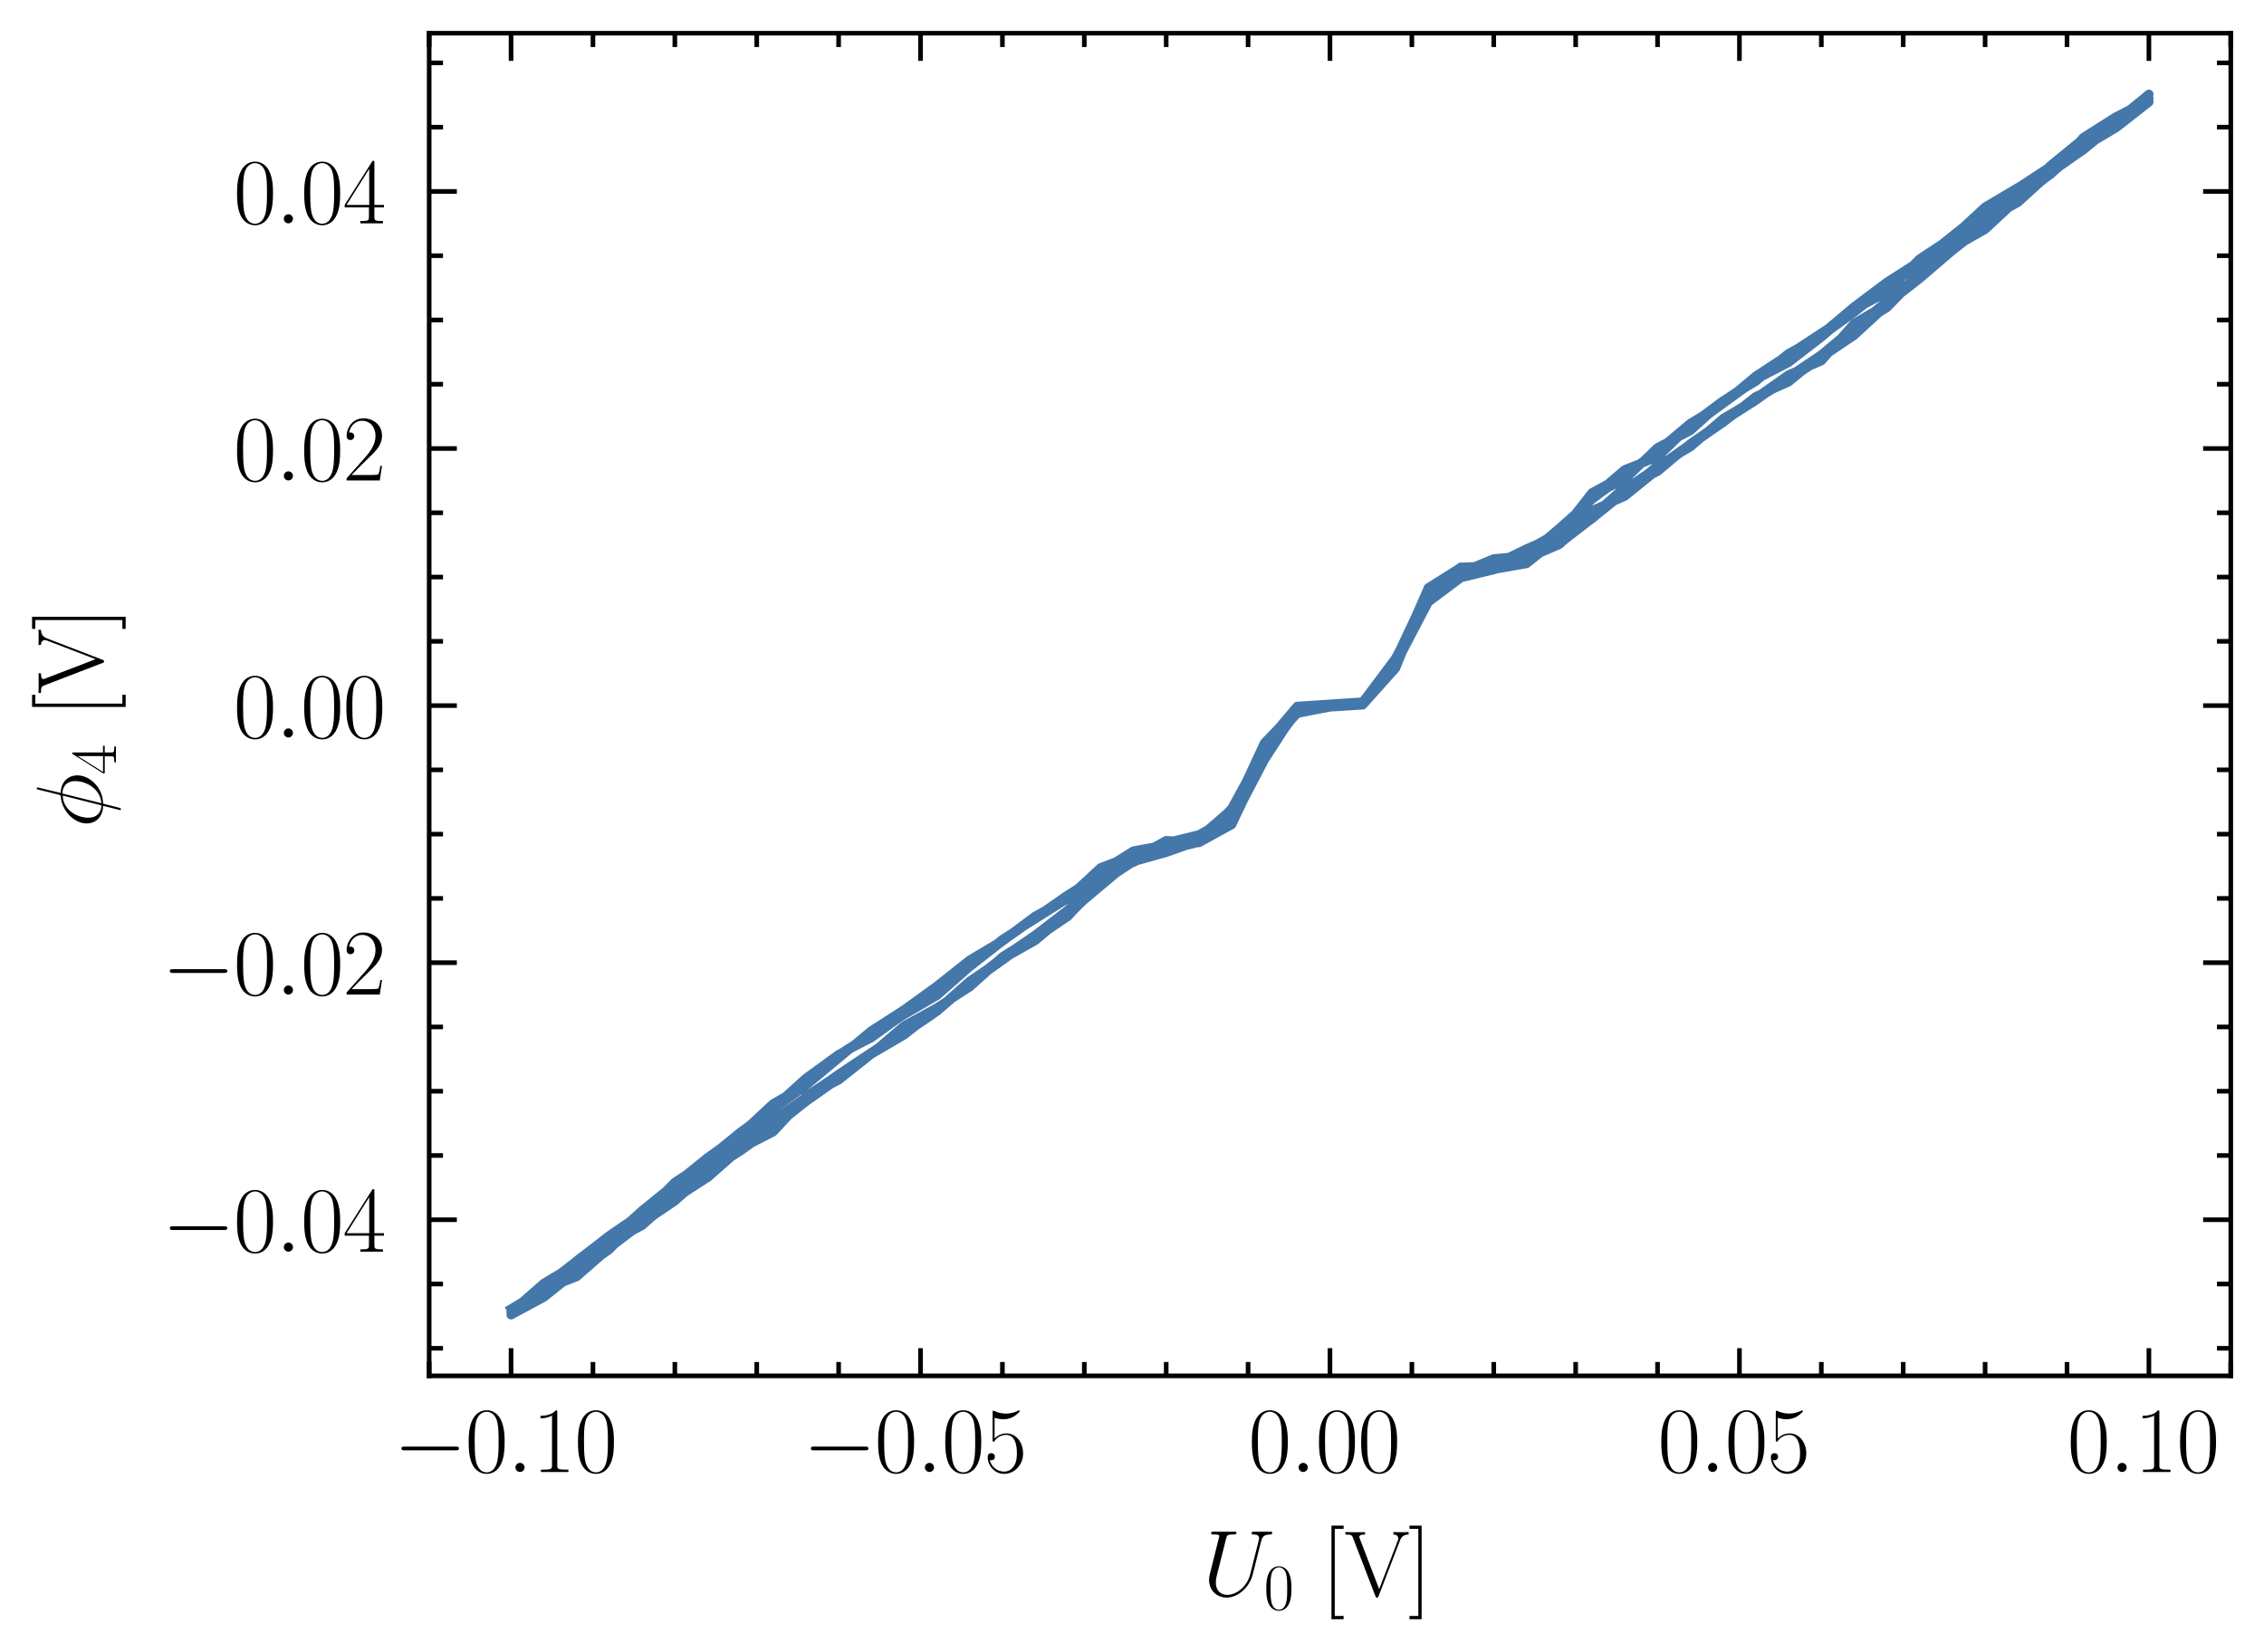 <?xml version="1.0" encoding="utf-8" standalone="no"?>
<!DOCTYPE svg PUBLIC "-//W3C//DTD SVG 1.1//EN"
  "http://www.w3.org/Graphics/SVG/1.1/DTD/svg11.dtd">
<svg xmlns:xlink="http://www.w3.org/1999/xlink" width="245.423pt" height="179.048pt" viewBox="0 0 245.423 179.048" xmlns="http://www.w3.org/2000/svg" version="1.1">
 <defs>
  <style type="text/css">*{stroke-linejoin: round; stroke-linecap: butt}</style>
 </defs>
 <g id="figure_1">
  <g id="patch_1">
   <path d="M -0 179.048 
L 245.423 179.048 
L 245.423 0 
L -0 0 
L -0 179.048 
z
" style="fill: none"/>
  </g>
  <g id="axes_1">
   <g id="patch_2">
    <path d="M 46.523 149.13 
L 241.823 149.13 
L 241.823 3.6 
L 46.523 3.6 
L 46.523 149.13 
z
" style="fill: none"/>
   </g>
   <g id="matplotlib.axis_1">
    <g id="xtick_1">
     <g id="line2d_1">
      <defs>
       <path id="m325ad6adc3" d="M 0 0 
L 0 -3 
" style="stroke: #000000; stroke-width: 0.5"/>
      </defs>
      <g>
       <use xlink:href="#m325ad6adc3" x="55.4" y="149.13" style="stroke: #000000; stroke-width: 0.5"/>
      </g>
     </g>
     <g id="line2d_2">
      <defs>
       <path id="m9a94da6982" d="M 0 0 
L 0 3 
" style="stroke: #000000; stroke-width: 0.5"/>
      </defs>
      <g>
       <use xlink:href="#m9a94da6982" x="55.4" y="3.6" style="stroke: #000000; stroke-width: 0.5"/>
      </g>
     </g>
     <g id="text_1">
      <!-- $\mathdefault{−0.10}$ -->
      <g transform="translate(42.67 159.548) scale(0.1 -0.1)">
       <defs>
        <path id="CMSY10-0" d="M 4218 1472 
C 4326 1472 4442 1472 4442 1600 
C 4442 1728 4326 1728 4218 1728 
L 755 1728 
C 646 1728 531 1728 531 1600 
C 531 1472 646 1472 755 1472 
L 4218 1472 
z
" transform="scale(0.016)"/>
        <path id="CMR17-30" d="M 2688 2025 
C 2688 2416 2682 3080 2413 3591 
C 2176 4039 1798 4198 1466 4198 
C 1158 4198 768 4058 525 3597 
C 269 3118 243 2524 243 2025 
C 243 1661 250 1106 448 619 
C 723 -39 1216 -128 1466 -128 
C 1760 -128 2208 -7 2470 600 
C 2662 1042 2688 1559 2688 2025 
z
M 1466 -26 
C 1056 -26 813 325 723 812 
C 653 1188 653 1738 653 2096 
C 653 2588 653 2997 736 3387 
C 858 3929 1216 4096 1466 4096 
C 1728 4096 2067 3923 2189 3400 
C 2272 3036 2278 2607 2278 2096 
C 2278 1680 2278 1169 2202 792 
C 2067 95 1690 -26 1466 -26 
z
" transform="scale(0.016)"/>
        <path id="CMMI12-3a" d="M 1178 307 
C 1178 492 1024 619 870 619 
C 685 619 557 466 557 313 
C 557 128 710 0 864 0 
C 1050 0 1178 153 1178 307 
z
" transform="scale(0.016)"/>
        <path id="CMR17-31" d="M 1702 4058 
C 1702 4192 1696 4192 1606 4192 
C 1357 3916 979 3827 621 3827 
C 602 3827 570 3827 563 3808 
C 557 3795 557 3782 557 3648 
C 755 3648 1088 3686 1344 3839 
L 1344 461 
C 1344 236 1331 160 781 160 
L 589 160 
L 589 0 
C 896 0 1216 0 1523 0 
C 1830 0 2150 0 2458 0 
L 2458 160 
L 2266 160 
C 1715 160 1702 230 1702 458 
L 1702 4058 
z
" transform="scale(0.016)"/>
       </defs>
       <use xlink:href="#CMSY10-0" transform="scale(0.996)"/>
       <use xlink:href="#CMR17-30" transform="translate(77.487 0) scale(0.996)"/>
       <use xlink:href="#CMMI12-3a" transform="translate(123.178 0) scale(0.996)"/>
       <use xlink:href="#CMR17-31" transform="translate(150.275 0) scale(0.996)"/>
       <use xlink:href="#CMR17-30" transform="translate(195.966 0) scale(0.996)"/>
      </g>
     </g>
    </g>
    <g id="xtick_2">
     <g id="line2d_3">
      <g>
       <use xlink:href="#m325ad6adc3" x="99.786" y="149.13" style="stroke: #000000; stroke-width: 0.5"/>
      </g>
     </g>
     <g id="line2d_4">
      <g>
       <use xlink:href="#m9a94da6982" x="99.786" y="3.6" style="stroke: #000000; stroke-width: 0.5"/>
      </g>
     </g>
     <g id="text_2">
      <!-- $\mathdefault{−0.05}$ -->
      <g transform="translate(87.056 159.548) scale(0.1 -0.1)">
       <defs>
        <path id="CMR17-35" d="M 730 3692 
C 794 3666 1056 3584 1325 3584 
C 1920 3584 2246 3911 2432 4100 
C 2432 4157 2432 4192 2394 4192 
C 2387 4192 2374 4192 2323 4163 
C 2099 4058 1837 3973 1517 3973 
C 1325 3973 1037 3999 723 4139 
C 653 4171 640 4171 634 4171 
C 602 4171 595 4164 595 4037 
L 595 2203 
C 595 2089 595 2057 659 2057 
C 691 2057 704 2070 736 2114 
C 941 2401 1222 2522 1542 2522 
C 1766 2522 2246 2382 2246 1289 
C 2246 1085 2246 715 2054 421 
C 1894 159 1645 25 1370 25 
C 947 25 518 320 403 814 
C 429 807 480 795 506 795 
C 589 795 749 840 749 1038 
C 749 1210 627 1280 506 1280 
C 358 1280 262 1190 262 1011 
C 262 454 704 -128 1382 -128 
C 2042 -128 2669 440 2669 1264 
C 2669 2030 2170 2624 1549 2624 
C 1222 2624 947 2503 730 2274 
L 730 3692 
z
" transform="scale(0.016)"/>
       </defs>
       <use xlink:href="#CMSY10-0" transform="scale(0.996)"/>
       <use xlink:href="#CMR17-30" transform="translate(77.487 0) scale(0.996)"/>
       <use xlink:href="#CMMI12-3a" transform="translate(123.178 0) scale(0.996)"/>
       <use xlink:href="#CMR17-30" transform="translate(150.275 0) scale(0.996)"/>
       <use xlink:href="#CMR17-35" transform="translate(195.966 0) scale(0.996)"/>
      </g>
     </g>
    </g>
    <g id="xtick_3">
     <g id="line2d_5">
      <g>
       <use xlink:href="#m325ad6adc3" x="144.173" y="149.13" style="stroke: #000000; stroke-width: 0.5"/>
      </g>
     </g>
     <g id="line2d_6">
      <g>
       <use xlink:href="#m9a94da6982" x="144.173" y="3.6" style="stroke: #000000; stroke-width: 0.5"/>
      </g>
     </g>
     <g id="text_3">
      <!-- $\mathdefault{0.00}$ -->
      <g transform="translate(135.317 159.548) scale(0.1 -0.1)">
       <use xlink:href="#CMR17-30" transform="scale(0.996)"/>
       <use xlink:href="#CMMI12-3a" transform="translate(45.69 0) scale(0.996)"/>
       <use xlink:href="#CMR17-30" transform="translate(72.788 0) scale(0.996)"/>
       <use xlink:href="#CMR17-30" transform="translate(118.478 0) scale(0.996)"/>
      </g>
     </g>
    </g>
    <g id="xtick_4">
     <g id="line2d_7">
      <g>
       <use xlink:href="#m325ad6adc3" x="188.559" y="149.13" style="stroke: #000000; stroke-width: 0.5"/>
      </g>
     </g>
     <g id="line2d_8">
      <g>
       <use xlink:href="#m9a94da6982" x="188.559" y="3.6" style="stroke: #000000; stroke-width: 0.5"/>
      </g>
     </g>
     <g id="text_4">
      <!-- $\mathdefault{0.05}$ -->
      <g transform="translate(179.703 159.548) scale(0.1 -0.1)">
       <use xlink:href="#CMR17-30" transform="scale(0.996)"/>
       <use xlink:href="#CMMI12-3a" transform="translate(45.69 0) scale(0.996)"/>
       <use xlink:href="#CMR17-30" transform="translate(72.788 0) scale(0.996)"/>
       <use xlink:href="#CMR17-35" transform="translate(118.478 0) scale(0.996)"/>
      </g>
     </g>
    </g>
    <g id="xtick_5">
     <g id="line2d_9">
      <g>
       <use xlink:href="#m325ad6adc3" x="232.946" y="149.13" style="stroke: #000000; stroke-width: 0.5"/>
      </g>
     </g>
     <g id="line2d_10">
      <g>
       <use xlink:href="#m9a94da6982" x="232.946" y="3.6" style="stroke: #000000; stroke-width: 0.5"/>
      </g>
     </g>
     <g id="text_5">
      <!-- $\mathdefault{0.10}$ -->
      <g transform="translate(224.09 159.548) scale(0.1 -0.1)">
       <use xlink:href="#CMR17-30" transform="scale(0.996)"/>
       <use xlink:href="#CMMI12-3a" transform="translate(45.69 0) scale(0.996)"/>
       <use xlink:href="#CMR17-31" transform="translate(72.788 0) scale(0.996)"/>
       <use xlink:href="#CMR17-30" transform="translate(118.478 0) scale(0.996)"/>
      </g>
     </g>
    </g>
    <g id="xtick_6">
     <g id="line2d_11">
      <defs>
       <path id="m054049c9f2" d="M 0 0 
L 0 -1.5 
" style="stroke: #000000; stroke-width: 0.5"/>
      </defs>
      <g>
       <use xlink:href="#m054049c9f2" x="46.523" y="149.13" style="stroke: #000000; stroke-width: 0.5"/>
      </g>
     </g>
     <g id="line2d_12">
      <defs>
       <path id="mece0c7c96e" d="M 0 0 
L 0 1.5 
" style="stroke: #000000; stroke-width: 0.5"/>
      </defs>
      <g>
       <use xlink:href="#mece0c7c96e" x="46.523" y="3.6" style="stroke: #000000; stroke-width: 0.5"/>
      </g>
     </g>
    </g>
    <g id="xtick_7">
     <g id="line2d_13">
      <g>
       <use xlink:href="#m054049c9f2" x="64.277" y="149.13" style="stroke: #000000; stroke-width: 0.5"/>
      </g>
     </g>
     <g id="line2d_14">
      <g>
       <use xlink:href="#mece0c7c96e" x="64.277" y="3.6" style="stroke: #000000; stroke-width: 0.5"/>
      </g>
     </g>
    </g>
    <g id="xtick_8">
     <g id="line2d_15">
      <g>
       <use xlink:href="#m054049c9f2" x="73.155" y="149.13" style="stroke: #000000; stroke-width: 0.5"/>
      </g>
     </g>
     <g id="line2d_16">
      <g>
       <use xlink:href="#mece0c7c96e" x="73.155" y="3.6" style="stroke: #000000; stroke-width: 0.5"/>
      </g>
     </g>
    </g>
    <g id="xtick_9">
     <g id="line2d_17">
      <g>
       <use xlink:href="#m054049c9f2" x="82.032" y="149.13" style="stroke: #000000; stroke-width: 0.5"/>
      </g>
     </g>
     <g id="line2d_18">
      <g>
       <use xlink:href="#mece0c7c96e" x="82.032" y="3.6" style="stroke: #000000; stroke-width: 0.5"/>
      </g>
     </g>
    </g>
    <g id="xtick_10">
     <g id="line2d_19">
      <g>
       <use xlink:href="#m054049c9f2" x="90.909" y="149.13" style="stroke: #000000; stroke-width: 0.5"/>
      </g>
     </g>
     <g id="line2d_20">
      <g>
       <use xlink:href="#mece0c7c96e" x="90.909" y="3.6" style="stroke: #000000; stroke-width: 0.5"/>
      </g>
     </g>
    </g>
    <g id="xtick_11">
     <g id="line2d_21">
      <g>
       <use xlink:href="#m054049c9f2" x="108.664" y="149.13" style="stroke: #000000; stroke-width: 0.5"/>
      </g>
     </g>
     <g id="line2d_22">
      <g>
       <use xlink:href="#mece0c7c96e" x="108.664" y="3.6" style="stroke: #000000; stroke-width: 0.5"/>
      </g>
     </g>
    </g>
    <g id="xtick_12">
     <g id="line2d_23">
      <g>
       <use xlink:href="#m054049c9f2" x="117.541" y="149.13" style="stroke: #000000; stroke-width: 0.5"/>
      </g>
     </g>
     <g id="line2d_24">
      <g>
       <use xlink:href="#mece0c7c96e" x="117.541" y="3.6" style="stroke: #000000; stroke-width: 0.5"/>
      </g>
     </g>
    </g>
    <g id="xtick_13">
     <g id="line2d_25">
      <g>
       <use xlink:href="#m054049c9f2" x="126.418" y="149.13" style="stroke: #000000; stroke-width: 0.5"/>
      </g>
     </g>
     <g id="line2d_26">
      <g>
       <use xlink:href="#mece0c7c96e" x="126.418" y="3.6" style="stroke: #000000; stroke-width: 0.5"/>
      </g>
     </g>
    </g>
    <g id="xtick_14">
     <g id="line2d_27">
      <g>
       <use xlink:href="#m054049c9f2" x="135.296" y="149.13" style="stroke: #000000; stroke-width: 0.5"/>
      </g>
     </g>
     <g id="line2d_28">
      <g>
       <use xlink:href="#mece0c7c96e" x="135.296" y="3.6" style="stroke: #000000; stroke-width: 0.5"/>
      </g>
     </g>
    </g>
    <g id="xtick_15">
     <g id="line2d_29">
      <g>
       <use xlink:href="#m054049c9f2" x="153.05" y="149.13" style="stroke: #000000; stroke-width: 0.5"/>
      </g>
     </g>
     <g id="line2d_30">
      <g>
       <use xlink:href="#mece0c7c96e" x="153.05" y="3.6" style="stroke: #000000; stroke-width: 0.5"/>
      </g>
     </g>
    </g>
    <g id="xtick_16">
     <g id="line2d_31">
      <g>
       <use xlink:href="#m054049c9f2" x="161.927" y="149.13" style="stroke: #000000; stroke-width: 0.5"/>
      </g>
     </g>
     <g id="line2d_32">
      <g>
       <use xlink:href="#mece0c7c96e" x="161.927" y="3.6" style="stroke: #000000; stroke-width: 0.5"/>
      </g>
     </g>
    </g>
    <g id="xtick_17">
     <g id="line2d_33">
      <g>
       <use xlink:href="#m054049c9f2" x="170.805" y="149.13" style="stroke: #000000; stroke-width: 0.5"/>
      </g>
     </g>
     <g id="line2d_34">
      <g>
       <use xlink:href="#mece0c7c96e" x="170.805" y="3.6" style="stroke: #000000; stroke-width: 0.5"/>
      </g>
     </g>
    </g>
    <g id="xtick_18">
     <g id="line2d_35">
      <g>
       <use xlink:href="#m054049c9f2" x="179.682" y="149.13" style="stroke: #000000; stroke-width: 0.5"/>
      </g>
     </g>
     <g id="line2d_36">
      <g>
       <use xlink:href="#mece0c7c96e" x="179.682" y="3.6" style="stroke: #000000; stroke-width: 0.5"/>
      </g>
     </g>
    </g>
    <g id="xtick_19">
     <g id="line2d_37">
      <g>
       <use xlink:href="#m054049c9f2" x="197.436" y="149.13" style="stroke: #000000; stroke-width: 0.5"/>
      </g>
     </g>
     <g id="line2d_38">
      <g>
       <use xlink:href="#mece0c7c96e" x="197.436" y="3.6" style="stroke: #000000; stroke-width: 0.5"/>
      </g>
     </g>
    </g>
    <g id="xtick_20">
     <g id="line2d_39">
      <g>
       <use xlink:href="#m054049c9f2" x="206.314" y="149.13" style="stroke: #000000; stroke-width: 0.5"/>
      </g>
     </g>
     <g id="line2d_40">
      <g>
       <use xlink:href="#mece0c7c96e" x="206.314" y="3.6" style="stroke: #000000; stroke-width: 0.5"/>
      </g>
     </g>
    </g>
    <g id="xtick_21">
     <g id="line2d_41">
      <g>
       <use xlink:href="#m054049c9f2" x="215.191" y="149.13" style="stroke: #000000; stroke-width: 0.5"/>
      </g>
     </g>
     <g id="line2d_42">
      <g>
       <use xlink:href="#mece0c7c96e" x="215.191" y="3.6" style="stroke: #000000; stroke-width: 0.5"/>
      </g>
     </g>
    </g>
    <g id="xtick_22">
     <g id="line2d_43">
      <g>
       <use xlink:href="#m054049c9f2" x="224.068" y="149.13" style="stroke: #000000; stroke-width: 0.5"/>
      </g>
     </g>
     <g id="line2d_44">
      <g>
       <use xlink:href="#mece0c7c96e" x="224.068" y="3.6" style="stroke: #000000; stroke-width: 0.5"/>
      </g>
     </g>
    </g>
    <g id="xtick_23">
     <g id="line2d_45">
      <g>
       <use xlink:href="#m054049c9f2" x="241.823" y="149.13" style="stroke: #000000; stroke-width: 0.5"/>
      </g>
     </g>
     <g id="line2d_46">
      <g>
       <use xlink:href="#mece0c7c96e" x="241.823" y="3.6" style="stroke: #000000; stroke-width: 0.5"/>
      </g>
     </g>
    </g>
    <g id="text_6">
     <!-- $U_0$ [V] -->
     <g transform="translate(130.373 172.958) scale(0.1 -0.1)">
      <defs>
       <path id="CMMI12-55" d="M 3238 1474 
C 3014 581 2272 57 1670 57 
C 1210 57 896 363 896 891 
C 896 916 896 1107 966 1387 
L 1594 3887 
C 1651 4103 1664 4167 2118 4167 
C 2234 4167 2298 4167 2298 4282 
C 2298 4352 2240 4352 2202 4352 
C 2086 4352 1952 4352 1830 4352 
L 1075 4352 
C 954 4352 819 4352 698 4352 
C 653 4352 576 4352 576 4231 
C 576 4167 621 4167 742 4167 
C 1126 4167 1126 4116 1126 4046 
C 1126 4008 1082 3824 1050 3715 
L 493 1488 
C 474 1418 435 1246 435 1075 
C 435 374 941 -128 1638 -128 
C 2285 -128 3002 384 3328 1197 
C 3373 1305 3430 1530 3469 1702 
C 3533 1933 3667 2496 3712 2662 
L 3955 3623 
C 4038 3956 4090 4167 4653 4167 
C 4704 4173 4730 4224 4730 4282 
C 4730 4352 4672 4352 4646 4352 
C 4557 4352 4442 4352 4352 4352 
L 4051 4352 
C 3654 4352 3450 4352 3443 4352 
C 3405 4352 3328 4352 3328 4231 
C 3328 4167 3379 4167 3424 4167 
C 3808 4167 3834 4020 3834 3905 
C 3834 3848 3834 3828 3808 3739 
L 3238 1474 
z
" transform="scale(0.016)"/>
       <path id="CMR17-5b" d="M 1504 -1600 
L 1504 -1377 
L 902 -1377 
L 902 4544 
L 1504 4544 
L 1504 4767 
L 678 4767 
L 678 -1600 
L 1504 -1600 
z
" transform="scale(0.016)"/>
       <path id="CMR17-56" d="M 3776 3745 
C 3834 3886 3936 4160 4365 4160 
L 4365 4332 
C 4218 4319 4051 4319 3891 4319 
C 3738 4319 3475 4319 3328 4332 
L 3328 4160 
C 3648 4160 3661 3936 3661 3898 
C 3661 3827 3642 3783 3622 3732 
L 2362 446 
L 1043 3886 
C 1024 3931 1011 3963 1011 3994 
C 1011 4160 1267 4160 1402 4160 
L 1402 4319 
C 1197 4319 896 4319 685 4319 
C 518 4319 218 4319 64 4332 
L 64 4160 
C 435 4160 506 4135 582 3931 
L 2106 -26 
C 2138 -115 2144 -128 2214 -128 
C 2285 -128 2291 -115 2323 -26 
L 3776 3745 
z
" transform="scale(0.016)"/>
       <path id="CMR17-5d" d="M 915 4767 
L 90 4767 
L 90 4544 
L 691 4544 
L 691 -1377 
L 90 -1377 
L 90 -1600 
L 915 -1600 
L 915 4767 
z
" transform="scale(0.016)"/>
      </defs>
      <use xlink:href="#CMMI12-55" transform="scale(0.996)"/>
      <use xlink:href="#CMR17-30" transform="translate(66.252 -14.944) scale(0.697)"/>
      <use xlink:href="#CMR17-5b" transform="translate(128.809 0) scale(0.996)"/>
      <use xlink:href="#CMR17-56" transform="translate(153.68 0) scale(0.996)"/>
      <use xlink:href="#CMR17-5d" transform="translate(222.753 0) scale(0.996)"/>
     </g>
    </g>
   </g>
   <g id="matplotlib.axis_2">
    <g id="ytick_1">
     <g id="line2d_47">
      <defs>
       <path id="m777d0eb64b" d="M 0 0 
L 3 0 
" style="stroke: #000000; stroke-width: 0.5"/>
      </defs>
      <g>
       <use xlink:href="#m777d0eb64b" x="46.523" y="132.209" style="stroke: #000000; stroke-width: 0.5"/>
      </g>
     </g>
     <g id="line2d_48">
      <defs>
       <path id="m7b6869aa17" d="M 0 0 
L -3 0 
" style="stroke: #000000; stroke-width: 0.5"/>
      </defs>
      <g>
       <use xlink:href="#m7b6869aa17" x="241.823" y="132.209" style="stroke: #000000; stroke-width: 0.5"/>
      </g>
     </g>
     <g id="text_7">
      <!-- $\mathdefault{−0.04}$ -->
      <g transform="translate(17.563 135.668) scale(0.1 -0.1)">
       <defs>
        <path id="CMR17-34" d="M 2150 4122 
C 2150 4256 2144 4256 2029 4256 
L 128 1254 
L 128 1088 
L 1779 1088 
L 1779 457 
C 1779 224 1766 160 1318 160 
L 1197 160 
L 1197 0 
C 1402 0 1747 0 1965 0 
C 2182 0 2528 0 2733 0 
L 2733 160 
L 2611 160 
C 2163 160 2150 224 2150 457 
L 2150 1088 
L 2803 1088 
L 2803 1254 
L 2150 1254 
L 2150 4122 
z
M 1798 3703 
L 1798 1254 
L 256 1254 
L 1798 3703 
z
" transform="scale(0.016)"/>
       </defs>
       <use xlink:href="#CMSY10-0" transform="scale(0.996)"/>
       <use xlink:href="#CMR17-30" transform="translate(77.487 0) scale(0.996)"/>
       <use xlink:href="#CMMI12-3a" transform="translate(123.178 0) scale(0.996)"/>
       <use xlink:href="#CMR17-30" transform="translate(150.275 0) scale(0.996)"/>
       <use xlink:href="#CMR17-34" transform="translate(195.966 0) scale(0.996)"/>
      </g>
     </g>
    </g>
    <g id="ytick_2">
     <g id="line2d_49">
      <g>
       <use xlink:href="#m777d0eb64b" x="46.523" y="104.344" style="stroke: #000000; stroke-width: 0.5"/>
      </g>
     </g>
     <g id="line2d_50">
      <g>
       <use xlink:href="#m7b6869aa17" x="241.823" y="104.344" style="stroke: #000000; stroke-width: 0.5"/>
      </g>
     </g>
     <g id="text_8">
      <!-- $\mathdefault{−0.02}$ -->
      <g transform="translate(17.563 107.803) scale(0.1 -0.1)">
       <defs>
        <path id="CMR17-32" d="M 2669 989 
L 2554 989 
C 2490 536 2438 459 2413 420 
C 2381 369 1920 369 1830 369 
L 602 369 
C 832 619 1280 1072 1824 1597 
C 2214 1967 2669 2402 2669 3035 
C 2669 3790 2067 4224 1395 4224 
C 691 4224 262 3604 262 3030 
C 262 2780 448 2748 525 2748 
C 589 2748 781 2787 781 3010 
C 781 3207 614 3264 525 3264 
C 486 3264 448 3258 422 3245 
C 544 3790 915 4058 1306 4058 
C 1862 4058 2227 3617 2227 3035 
C 2227 2479 1901 2000 1536 1584 
L 262 146 
L 262 0 
L 2515 0 
L 2669 989 
z
" transform="scale(0.016)"/>
       </defs>
       <use xlink:href="#CMSY10-0" transform="scale(0.996)"/>
       <use xlink:href="#CMR17-30" transform="translate(77.487 0) scale(0.996)"/>
       <use xlink:href="#CMMI12-3a" transform="translate(123.178 0) scale(0.996)"/>
       <use xlink:href="#CMR17-30" transform="translate(150.275 0) scale(0.996)"/>
       <use xlink:href="#CMR17-32" transform="translate(195.966 0) scale(0.996)"/>
      </g>
     </g>
    </g>
    <g id="ytick_3">
     <g id="line2d_51">
      <g>
       <use xlink:href="#m777d0eb64b" x="46.523" y="76.479" style="stroke: #000000; stroke-width: 0.5"/>
      </g>
     </g>
     <g id="line2d_52">
      <g>
       <use xlink:href="#m7b6869aa17" x="241.823" y="76.479" style="stroke: #000000; stroke-width: 0.5"/>
      </g>
     </g>
     <g id="text_9">
      <!-- $\mathdefault{0.00}$ -->
      <g transform="translate(25.311 79.938) scale(0.1 -0.1)">
       <use xlink:href="#CMR17-30" transform="scale(0.996)"/>
       <use xlink:href="#CMMI12-3a" transform="translate(45.69 0) scale(0.996)"/>
       <use xlink:href="#CMR17-30" transform="translate(72.788 0) scale(0.996)"/>
       <use xlink:href="#CMR17-30" transform="translate(118.478 0) scale(0.996)"/>
      </g>
     </g>
    </g>
    <g id="ytick_4">
     <g id="line2d_53">
      <g>
       <use xlink:href="#m777d0eb64b" x="46.523" y="48.614" style="stroke: #000000; stroke-width: 0.5"/>
      </g>
     </g>
     <g id="line2d_54">
      <g>
       <use xlink:href="#m7b6869aa17" x="241.823" y="48.614" style="stroke: #000000; stroke-width: 0.5"/>
      </g>
     </g>
     <g id="text_10">
      <!-- $\mathdefault{0.02}$ -->
      <g transform="translate(25.311 52.074) scale(0.1 -0.1)">
       <use xlink:href="#CMR17-30" transform="scale(0.996)"/>
       <use xlink:href="#CMMI12-3a" transform="translate(45.69 0) scale(0.996)"/>
       <use xlink:href="#CMR17-30" transform="translate(72.788 0) scale(0.996)"/>
       <use xlink:href="#CMR17-32" transform="translate(118.478 0) scale(0.996)"/>
      </g>
     </g>
    </g>
    <g id="ytick_5">
     <g id="line2d_55">
      <g>
       <use xlink:href="#m777d0eb64b" x="46.523" y="20.749" style="stroke: #000000; stroke-width: 0.5"/>
      </g>
     </g>
     <g id="line2d_56">
      <g>
       <use xlink:href="#m7b6869aa17" x="241.823" y="20.749" style="stroke: #000000; stroke-width: 0.5"/>
      </g>
     </g>
     <g id="text_11">
      <!-- $\mathdefault{0.04}$ -->
      <g transform="translate(25.311 24.209) scale(0.1 -0.1)">
       <use xlink:href="#CMR17-30" transform="scale(0.996)"/>
       <use xlink:href="#CMMI12-3a" transform="translate(45.69 0) scale(0.996)"/>
       <use xlink:href="#CMR17-30" transform="translate(72.788 0) scale(0.996)"/>
       <use xlink:href="#CMR17-34" transform="translate(118.478 0) scale(0.996)"/>
      </g>
     </g>
    </g>
    <g id="ytick_6">
     <g id="line2d_57">
      <defs>
       <path id="m29413a8b28" d="M 0 0 
L 1.5 0 
" style="stroke: #000000; stroke-width: 0.5"/>
      </defs>
      <g>
       <use xlink:href="#m29413a8b28" x="46.523" y="146.142" style="stroke: #000000; stroke-width: 0.5"/>
      </g>
     </g>
     <g id="line2d_58">
      <defs>
       <path id="mf6e5a5d001" d="M 0 0 
L -1.5 0 
" style="stroke: #000000; stroke-width: 0.5"/>
      </defs>
      <g>
       <use xlink:href="#mf6e5a5d001" x="241.823" y="146.142" style="stroke: #000000; stroke-width: 0.5"/>
      </g>
     </g>
    </g>
    <g id="ytick_7">
     <g id="line2d_59">
      <g>
       <use xlink:href="#m29413a8b28" x="46.523" y="139.175" style="stroke: #000000; stroke-width: 0.5"/>
      </g>
     </g>
     <g id="line2d_60">
      <g>
       <use xlink:href="#mf6e5a5d001" x="241.823" y="139.175" style="stroke: #000000; stroke-width: 0.5"/>
      </g>
     </g>
    </g>
    <g id="ytick_8">
     <g id="line2d_61">
      <g>
       <use xlink:href="#m29413a8b28" x="46.523" y="125.243" style="stroke: #000000; stroke-width: 0.5"/>
      </g>
     </g>
     <g id="line2d_62">
      <g>
       <use xlink:href="#mf6e5a5d001" x="241.823" y="125.243" style="stroke: #000000; stroke-width: 0.5"/>
      </g>
     </g>
    </g>
    <g id="ytick_9">
     <g id="line2d_63">
      <g>
       <use xlink:href="#m29413a8b28" x="46.523" y="118.277" style="stroke: #000000; stroke-width: 0.5"/>
      </g>
     </g>
     <g id="line2d_64">
      <g>
       <use xlink:href="#mf6e5a5d001" x="241.823" y="118.277" style="stroke: #000000; stroke-width: 0.5"/>
      </g>
     </g>
    </g>
    <g id="ytick_10">
     <g id="line2d_65">
      <g>
       <use xlink:href="#m29413a8b28" x="46.523" y="111.31" style="stroke: #000000; stroke-width: 0.5"/>
      </g>
     </g>
     <g id="line2d_66">
      <g>
       <use xlink:href="#mf6e5a5d001" x="241.823" y="111.31" style="stroke: #000000; stroke-width: 0.5"/>
      </g>
     </g>
    </g>
    <g id="ytick_11">
     <g id="line2d_67">
      <g>
       <use xlink:href="#m29413a8b28" x="46.523" y="97.378" style="stroke: #000000; stroke-width: 0.5"/>
      </g>
     </g>
     <g id="line2d_68">
      <g>
       <use xlink:href="#mf6e5a5d001" x="241.823" y="97.378" style="stroke: #000000; stroke-width: 0.5"/>
      </g>
     </g>
    </g>
    <g id="ytick_12">
     <g id="line2d_69">
      <g>
       <use xlink:href="#m29413a8b28" x="46.523" y="90.412" style="stroke: #000000; stroke-width: 0.5"/>
      </g>
     </g>
     <g id="line2d_70">
      <g>
       <use xlink:href="#mf6e5a5d001" x="241.823" y="90.412" style="stroke: #000000; stroke-width: 0.5"/>
      </g>
     </g>
    </g>
    <g id="ytick_13">
     <g id="line2d_71">
      <g>
       <use xlink:href="#m29413a8b28" x="46.523" y="83.445" style="stroke: #000000; stroke-width: 0.5"/>
      </g>
     </g>
     <g id="line2d_72">
      <g>
       <use xlink:href="#mf6e5a5d001" x="241.823" y="83.445" style="stroke: #000000; stroke-width: 0.5"/>
      </g>
     </g>
    </g>
    <g id="ytick_14">
     <g id="line2d_73">
      <g>
       <use xlink:href="#m29413a8b28" x="46.523" y="69.513" style="stroke: #000000; stroke-width: 0.5"/>
      </g>
     </g>
     <g id="line2d_74">
      <g>
       <use xlink:href="#mf6e5a5d001" x="241.823" y="69.513" style="stroke: #000000; stroke-width: 0.5"/>
      </g>
     </g>
    </g>
    <g id="ytick_15">
     <g id="line2d_75">
      <g>
       <use xlink:href="#m29413a8b28" x="46.523" y="62.547" style="stroke: #000000; stroke-width: 0.5"/>
      </g>
     </g>
     <g id="line2d_76">
      <g>
       <use xlink:href="#mf6e5a5d001" x="241.823" y="62.547" style="stroke: #000000; stroke-width: 0.5"/>
      </g>
     </g>
    </g>
    <g id="ytick_16">
     <g id="line2d_77">
      <g>
       <use xlink:href="#m29413a8b28" x="46.523" y="55.581" style="stroke: #000000; stroke-width: 0.5"/>
      </g>
     </g>
     <g id="line2d_78">
      <g>
       <use xlink:href="#mf6e5a5d001" x="241.823" y="55.581" style="stroke: #000000; stroke-width: 0.5"/>
      </g>
     </g>
    </g>
    <g id="ytick_17">
     <g id="line2d_79">
      <g>
       <use xlink:href="#m29413a8b28" x="46.523" y="41.648" style="stroke: #000000; stroke-width: 0.5"/>
      </g>
     </g>
     <g id="line2d_80">
      <g>
       <use xlink:href="#mf6e5a5d001" x="241.823" y="41.648" style="stroke: #000000; stroke-width: 0.5"/>
      </g>
     </g>
    </g>
    <g id="ytick_18">
     <g id="line2d_81">
      <g>
       <use xlink:href="#m29413a8b28" x="46.523" y="34.682" style="stroke: #000000; stroke-width: 0.5"/>
      </g>
     </g>
     <g id="line2d_82">
      <g>
       <use xlink:href="#mf6e5a5d001" x="241.823" y="34.682" style="stroke: #000000; stroke-width: 0.5"/>
      </g>
     </g>
    </g>
    <g id="ytick_19">
     <g id="line2d_83">
      <g>
       <use xlink:href="#m29413a8b28" x="46.523" y="27.716" style="stroke: #000000; stroke-width: 0.5"/>
      </g>
     </g>
     <g id="line2d_84">
      <g>
       <use xlink:href="#mf6e5a5d001" x="241.823" y="27.716" style="stroke: #000000; stroke-width: 0.5"/>
      </g>
     </g>
    </g>
    <g id="ytick_20">
     <g id="line2d_85">
      <g>
       <use xlink:href="#m29413a8b28" x="46.523" y="13.783" style="stroke: #000000; stroke-width: 0.5"/>
      </g>
     </g>
     <g id="line2d_86">
      <g>
       <use xlink:href="#mf6e5a5d001" x="241.823" y="13.783" style="stroke: #000000; stroke-width: 0.5"/>
      </g>
     </g>
    </g>
    <g id="ytick_21">
     <g id="line2d_87">
      <g>
       <use xlink:href="#m29413a8b28" x="46.523" y="6.817" style="stroke: #000000; stroke-width: 0.5"/>
      </g>
     </g>
     <g id="line2d_88">
      <g>
       <use xlink:href="#mf6e5a5d001" x="241.823" y="6.817" style="stroke: #000000; stroke-width: 0.5"/>
      </g>
     </g>
    </g>
    <g id="text_12">
     <!-- $\phi_4$ [V] -->
     <g transform="translate(11.072 89.732) rotate(-90) scale(0.1 -0.1)">
      <defs>
       <path id="CMMI12-1e" d="M 2752 4390 
C 2752 4448 2707 4448 2688 4448 
C 2630 4448 2624 4435 2598 4326 
L 2253 2939 
C 2234 2856 2227 2849 2221 2843 
C 2214 2830 2170 2824 2157 2824 
C 1107 2734 301 1864 301 1057 
C 301 361 832 -64 1498 -64 
C 1446 -261 1402 -463 1350 -659 
C 1261 -995 1210 -1204 1210 -1229 
C 1210 -1241 1210 -1280 1274 -1280 
C 1293 -1280 1318 -1280 1331 -1254 
C 1344 -1241 1382 -1089 1408 -1008 
L 1645 -64 
C 2739 -64 3571 854 3571 1680 
C 3571 2343 3085 2816 2374 2816 
L 2752 4390 
z
M 2336 2701 
C 2758 2701 3181 2463 3181 1828 
C 3181 1097 2675 128 1677 50 
L 2336 2701 
z
M 1530 50 
C 1216 50 691 220 691 938 
C 691 1761 1274 2676 2195 2676 
L 1530 50 
z
" transform="scale(0.016)"/>
      </defs>
      <use xlink:href="#CMMI12-1e" transform="scale(0.996)"/>
      <use xlink:href="#CMR17-34" transform="translate(57.734 -14.944) scale(0.697)"/>
      <use xlink:href="#CMR17-5b" transform="translate(120.291 0) scale(0.996)"/>
      <use xlink:href="#CMR17-56" transform="translate(145.163 0) scale(0.996)"/>
      <use xlink:href="#CMR17-5d" transform="translate(214.235 0) scale(0.996)"/>
     </g>
    </g>
   </g>
   <g id="line2d_89">
    <path d="M 55.4 141.876 
L 58.951 139.754 
L 62.502 138.377 
L 66.053 135.278 
L 69.604 132.57 
L 73.155 130.17 
L 76.706 126.585 
L 80.256 124.661 
L 83.807 121.452 
L 90.909 116.446 
L 94.46 114.078 
L 98.011 111.94 
L 101.562 109.5 
L 105.113 106.359 
L 108.664 103.95 
L 112.215 101.941 
L 115.766 98.964 
L 119.316 95.462 
L 122.867 93.179 
L 126.418 91.943 
L 129.969 90.896 
L 133.52 88.754 
L 137.071 81.21 
L 140.622 77.312 
L 144.173 76.629 
L 147.724 76.401 
L 151.275 72.435 
L 154.826 63.721 
L 158.376 61.491 
L 161.927 61.324 
L 165.478 60.455 
L 169.029 58.935 
L 172.58 56.204 
L 179.682 50.501 
L 183.233 48.434 
L 186.784 45.381 
L 193.886 41.135 
L 200.987 36.343 
L 208.089 29.818 
L 211.64 26.37 
L 215.191 23.879 
L 218.742 21.936 
L 222.293 18.714 
L 225.844 16.229 
L 229.395 13.343 
L 232.946 10.215 
L 229.395 13.23 
L 225.844 15.181 
L 222.293 18.071 
L 218.742 20.585 
L 215.191 22.739 
L 208.089 28.403 
L 204.538 30.62 
L 200.987 33.78 
L 190.335 40.772 
L 186.784 43.733 
L 183.233 45.901 
L 179.682 48.875 
L 176.131 51.488 
L 172.58 53.416 
L 169.029 57.937 
L 165.478 59.5 
L 161.927 61.222 
L 158.376 61.813 
L 154.826 64.651 
L 151.275 71.893 
L 147.724 76.108 
L 140.622 76.661 
L 137.071 81.134 
L 133.52 87.644 
L 129.969 91.281 
L 122.867 93.049 
L 119.316 94.813 
L 115.766 97.284 
L 112.215 99.403 
L 98.011 109.875 
L 94.46 112.264 
L 90.909 114.419 
L 87.358 117.192 
L 83.807 120.144 
L 80.256 122.731 
L 66.053 134.249 
L 62.502 136.982 
L 58.951 139.108 
L 55.4 142.223 
L 62.502 137.95 
L 66.053 135.421 
L 69.604 131.715 
L 73.155 129.868 
L 76.706 127.014 
L 80.256 124.749 
L 83.807 122.207 
L 87.358 119.399 
L 90.909 116.897 
L 94.46 114.237 
L 98.011 111.2 
L 101.562 109.248 
L 105.113 106.972 
L 108.664 103.792 
L 112.215 101.719 
L 115.766 99.316 
L 119.316 95.463 
L 122.867 93.264 
L 126.418 91.968 
L 129.969 90.975 
L 133.52 87.971 
L 137.071 81.622 
L 140.622 76.857 
L 147.724 76.401 
L 151.275 72.046 
L 154.826 65.259 
L 158.376 62.607 
L 161.927 61.748 
L 165.478 60.733 
L 169.029 58.308 
L 172.58 55.358 
L 176.131 53.775 
L 179.682 50.906 
L 183.233 48.255 
L 186.784 45.771 
L 190.335 43.137 
L 193.886 41.176 
L 197.436 38.801 
L 200.987 35.642 
L 204.538 32.918 
L 211.64 27.087 
L 222.293 18.863 
L 225.844 15.807 
L 229.395 13.149 
L 232.946 10.639 
L 229.395 13.584 
L 225.844 15.035 
L 222.293 17.941 
L 218.742 21.452 
L 215.191 23.388 
L 211.64 25.585 
L 208.089 28.484 
L 204.538 31.011 
L 200.987 33.848 
L 197.436 36.413 
L 193.886 38.323 
L 190.335 41.201 
L 186.784 43.56 
L 183.233 46.09 
L 179.682 48.915 
L 176.131 51.432 
L 172.58 54.114 
L 169.029 57.276 
L 165.478 60.256 
L 161.927 60.945 
L 158.376 62.132 
L 154.826 63.748 
L 151.275 71.822 
L 147.724 76.1 
L 144.173 76.336 
L 140.622 76.802 
L 137.071 81.066 
L 133.52 88.507 
L 129.969 90.63 
L 126.418 91.578 
L 122.867 92.239 
L 119.316 94.47 
L 115.766 97.363 
L 108.664 101.833 
L 105.113 104.775 
L 101.562 107.896 
L 98.011 109.968 
L 90.909 114.468 
L 87.358 117.205 
L 83.807 120.283 
L 80.256 122.963 
L 76.706 126.136 
L 73.155 128.664 
L 69.604 131.5 
L 66.053 133.932 
L 55.4 142.191 
L 62.502 137.725 
L 66.053 134.762 
L 69.604 132.816 
L 73.155 129.69 
L 76.706 127.631 
L 80.256 124.501 
L 83.807 122.68 
L 87.358 118.866 
L 105.113 106.917 
L 108.664 103.714 
L 115.766 99.255 
L 119.316 95.731 
L 122.867 93.38 
L 126.418 92.386 
L 129.969 91.13 
L 133.52 88.164 
L 137.071 80.524 
L 140.622 76.856 
L 147.724 76.4 
L 151.275 71.443 
L 154.826 64.849 
L 158.376 62.088 
L 161.927 61.146 
L 165.478 60.549 
L 169.029 59.012 
L 172.58 55.812 
L 176.131 53.162 
L 193.886 40.633 
L 197.436 39.102 
L 200.987 35.091 
L 204.538 32.958 
L 208.089 30.196 
L 211.64 27.155 
L 218.742 21.635 
L 222.293 18.74 
L 225.844 16.025 
L 232.946 10.225 
L 229.395 13.247 
L 225.844 15.069 
L 222.293 18.043 
L 218.742 20.363 
L 215.191 23.452 
L 211.64 26.036 
L 204.538 30.603 
L 200.987 33.264 
L 197.436 36.252 
L 193.886 38.365 
L 190.335 41.318 
L 186.784 43.447 
L 183.233 46.1 
L 179.682 49.524 
L 176.131 50.912 
L 172.58 53.946 
L 169.029 57.968 
L 165.478 60.251 
L 161.927 60.571 
L 158.376 62.047 
L 154.826 64.761 
L 151.275 71.371 
L 147.724 76.107 
L 140.622 76.563 
L 137.071 81.317 
L 133.52 87.731 
L 129.969 90.796 
L 122.867 93.105 
L 119.316 94.788 
L 115.766 97.005 
L 108.664 101.929 
L 105.113 104.752 
L 98.011 109.813 
L 90.909 114.346 
L 87.358 117.611 
L 83.807 119.643 
L 80.256 122.941 
L 76.706 125.476 
L 69.604 131.221 
L 66.053 134.417 
L 62.502 136.696 
L 58.951 139.717 
L 55.4 142.159 
L 58.951 139.974 
L 62.502 137.292 
L 69.604 132.483 
L 73.155 129.917 
L 76.706 127.614 
L 80.256 124.196 
L 83.807 122.009 
L 87.358 119.274 
L 90.909 116.886 
L 94.46 114.185 
L 98.011 112.035 
L 101.562 109.616 
L 105.113 106.553 
L 108.664 103.791 
L 112.215 101.367 
L 115.766 98.642 
L 119.316 95.335 
L 122.867 93.086 
L 126.418 91.113 
L 129.969 91.331 
L 133.52 89.373 
L 137.071 81.914 
L 140.622 77.135 
L 144.173 76.628 
L 147.724 76.4 
L 151.275 72.252 
L 154.826 63.908 
L 158.376 61.859 
L 161.927 61.712 
L 165.478 61.082 
L 169.029 58.255 
L 172.58 56.23 
L 176.131 53.056 
L 186.784 45.792 
L 190.335 42.992 
L 193.886 41.387 
L 211.64 26.871 
L 215.191 24.856 
L 218.742 21.556 
L 222.293 18.503 
L 225.844 15.713 
L 229.395 13.112 
L 232.946 10.811 
L 229.395 12.672 
L 225.844 15.062 
L 222.293 18.1 
L 218.742 20.401 
L 215.191 23.072 
L 211.64 25.602 
L 208.089 28.785 
L 204.538 31.014 
L 200.987 33.54 
L 197.436 36.536 
L 193.886 39.278 
L 190.335 41.121 
L 186.784 43.469 
L 183.233 46.667 
L 179.682 48.532 
L 176.131 51.95 
L 172.58 53.685 
L 169.029 58.177 
L 161.927 61.332 
L 158.376 61.958 
L 154.826 64.947 
L 151.275 71.973 
L 147.724 76.106 
L 140.622 76.562 
L 137.071 80.743 
L 133.52 87.944 
L 129.969 91.147 
L 126.418 91.413 
L 122.867 93.467 
L 119.316 94.122 
L 115.766 97.293 
L 112.215 99.506 
L 108.664 102.007 
L 105.113 104.785 
L 94.46 112.467 
L 90.909 114.304 
L 87.358 116.884 
L 83.807 120.096 
L 76.706 126.048 
L 73.155 128.684 
L 69.604 131.52 
L 66.053 133.951 
L 62.502 136.668 
L 58.951 139.866 
L 55.4 142.515 
L 58.951 140.603 
L 62.502 137.768 
L 66.053 135.304 
L 69.604 132.271 
L 73.155 130.162 
L 76.706 127.023 
L 80.256 124.339 
L 83.807 122.37 
L 87.358 118.904 
L 90.909 117.057 
L 94.46 114.242 
L 98.011 112.168 
L 105.113 106.605 
L 115.766 99.012 
L 122.867 93.041 
L 126.418 91.964 
L 129.969 91.216 
L 133.52 89.123 
L 137.071 82.342 
L 140.622 76.855 
L 147.724 76.399 
L 151.275 71.705 
L 154.826 64.816 
L 158.376 61.687 
L 161.927 61.324 
L 165.478 60.023 
L 169.029 58.597 
L 172.58 55.946 
L 176.131 52.828 
L 179.682 51.094 
L 183.233 48.105 
L 186.784 45.647 
L 190.335 43.389 
L 193.886 40.855 
L 197.436 38.464 
L 200.987 35.51 
L 204.538 33.34 
L 208.089 29.693 
L 211.64 27.167 
L 215.191 24.293 
L 218.742 21.661 
L 222.293 18.506 
L 225.844 15.938 
L 229.395 13.835 
L 232.946 11.054 
L 229.395 12.657 
L 225.844 14.909 
L 222.293 18.902 
L 218.742 20.341 
L 215.191 22.449 
L 211.64 25.729 
L 208.089 28.073 
L 204.538 31.67 
L 200.987 33.551 
L 197.436 36.448 
L 193.886 38.567 
L 172.58 54.094 
L 169.029 57.651 
L 161.927 61.647 
L 158.376 61.466 
L 154.826 63.937 
L 151.275 71.493 
L 147.724 76.091 
L 140.622 76.563 
L 137.071 80.947 
L 133.52 88.521 
L 129.969 90.488 
L 126.418 91.357 
L 119.316 94.056 
L 115.766 97.353 
L 112.215 99.313 
L 108.664 101.957 
L 105.113 104.071 
L 101.562 106.888 
L 98.011 109.453 
L 94.46 111.73 
L 87.358 117.647 
L 83.807 120.232 
L 80.256 123.475 
L 73.155 128.155 
L 69.604 131.743 
L 62.502 136.884 
L 62.502 136.884 
" clip-path="url(#p4951789aad)" style="fill: none; stroke: #4477aa; stroke-linecap: square"/>
   </g>
   <g id="patch_3">
    <path d="M 46.523 149.13 
L 46.523 3.6 
" style="fill: none; stroke: #000000; stroke-width: 0.5; stroke-linejoin: miter; stroke-linecap: square"/>
   </g>
   <g id="patch_4">
    <path d="M 241.823 149.13 
L 241.823 3.6 
" style="fill: none; stroke: #000000; stroke-width: 0.5; stroke-linejoin: miter; stroke-linecap: square"/>
   </g>
   <g id="patch_5">
    <path d="M 46.523 149.13 
L 241.823 149.13 
" style="fill: none; stroke: #000000; stroke-width: 0.5; stroke-linejoin: miter; stroke-linecap: square"/>
   </g>
   <g id="patch_6">
    <path d="M 46.523 3.6 
L 241.823 3.6 
" style="fill: none; stroke: #000000; stroke-width: 0.5; stroke-linejoin: miter; stroke-linecap: square"/>
   </g>
  </g>
 </g>
 <defs>
  <clipPath id="p4951789aad">
   <rect x="46.523" y="3.6" width="195.3" height="145.53"/>
  </clipPath>
 </defs>
</svg>

